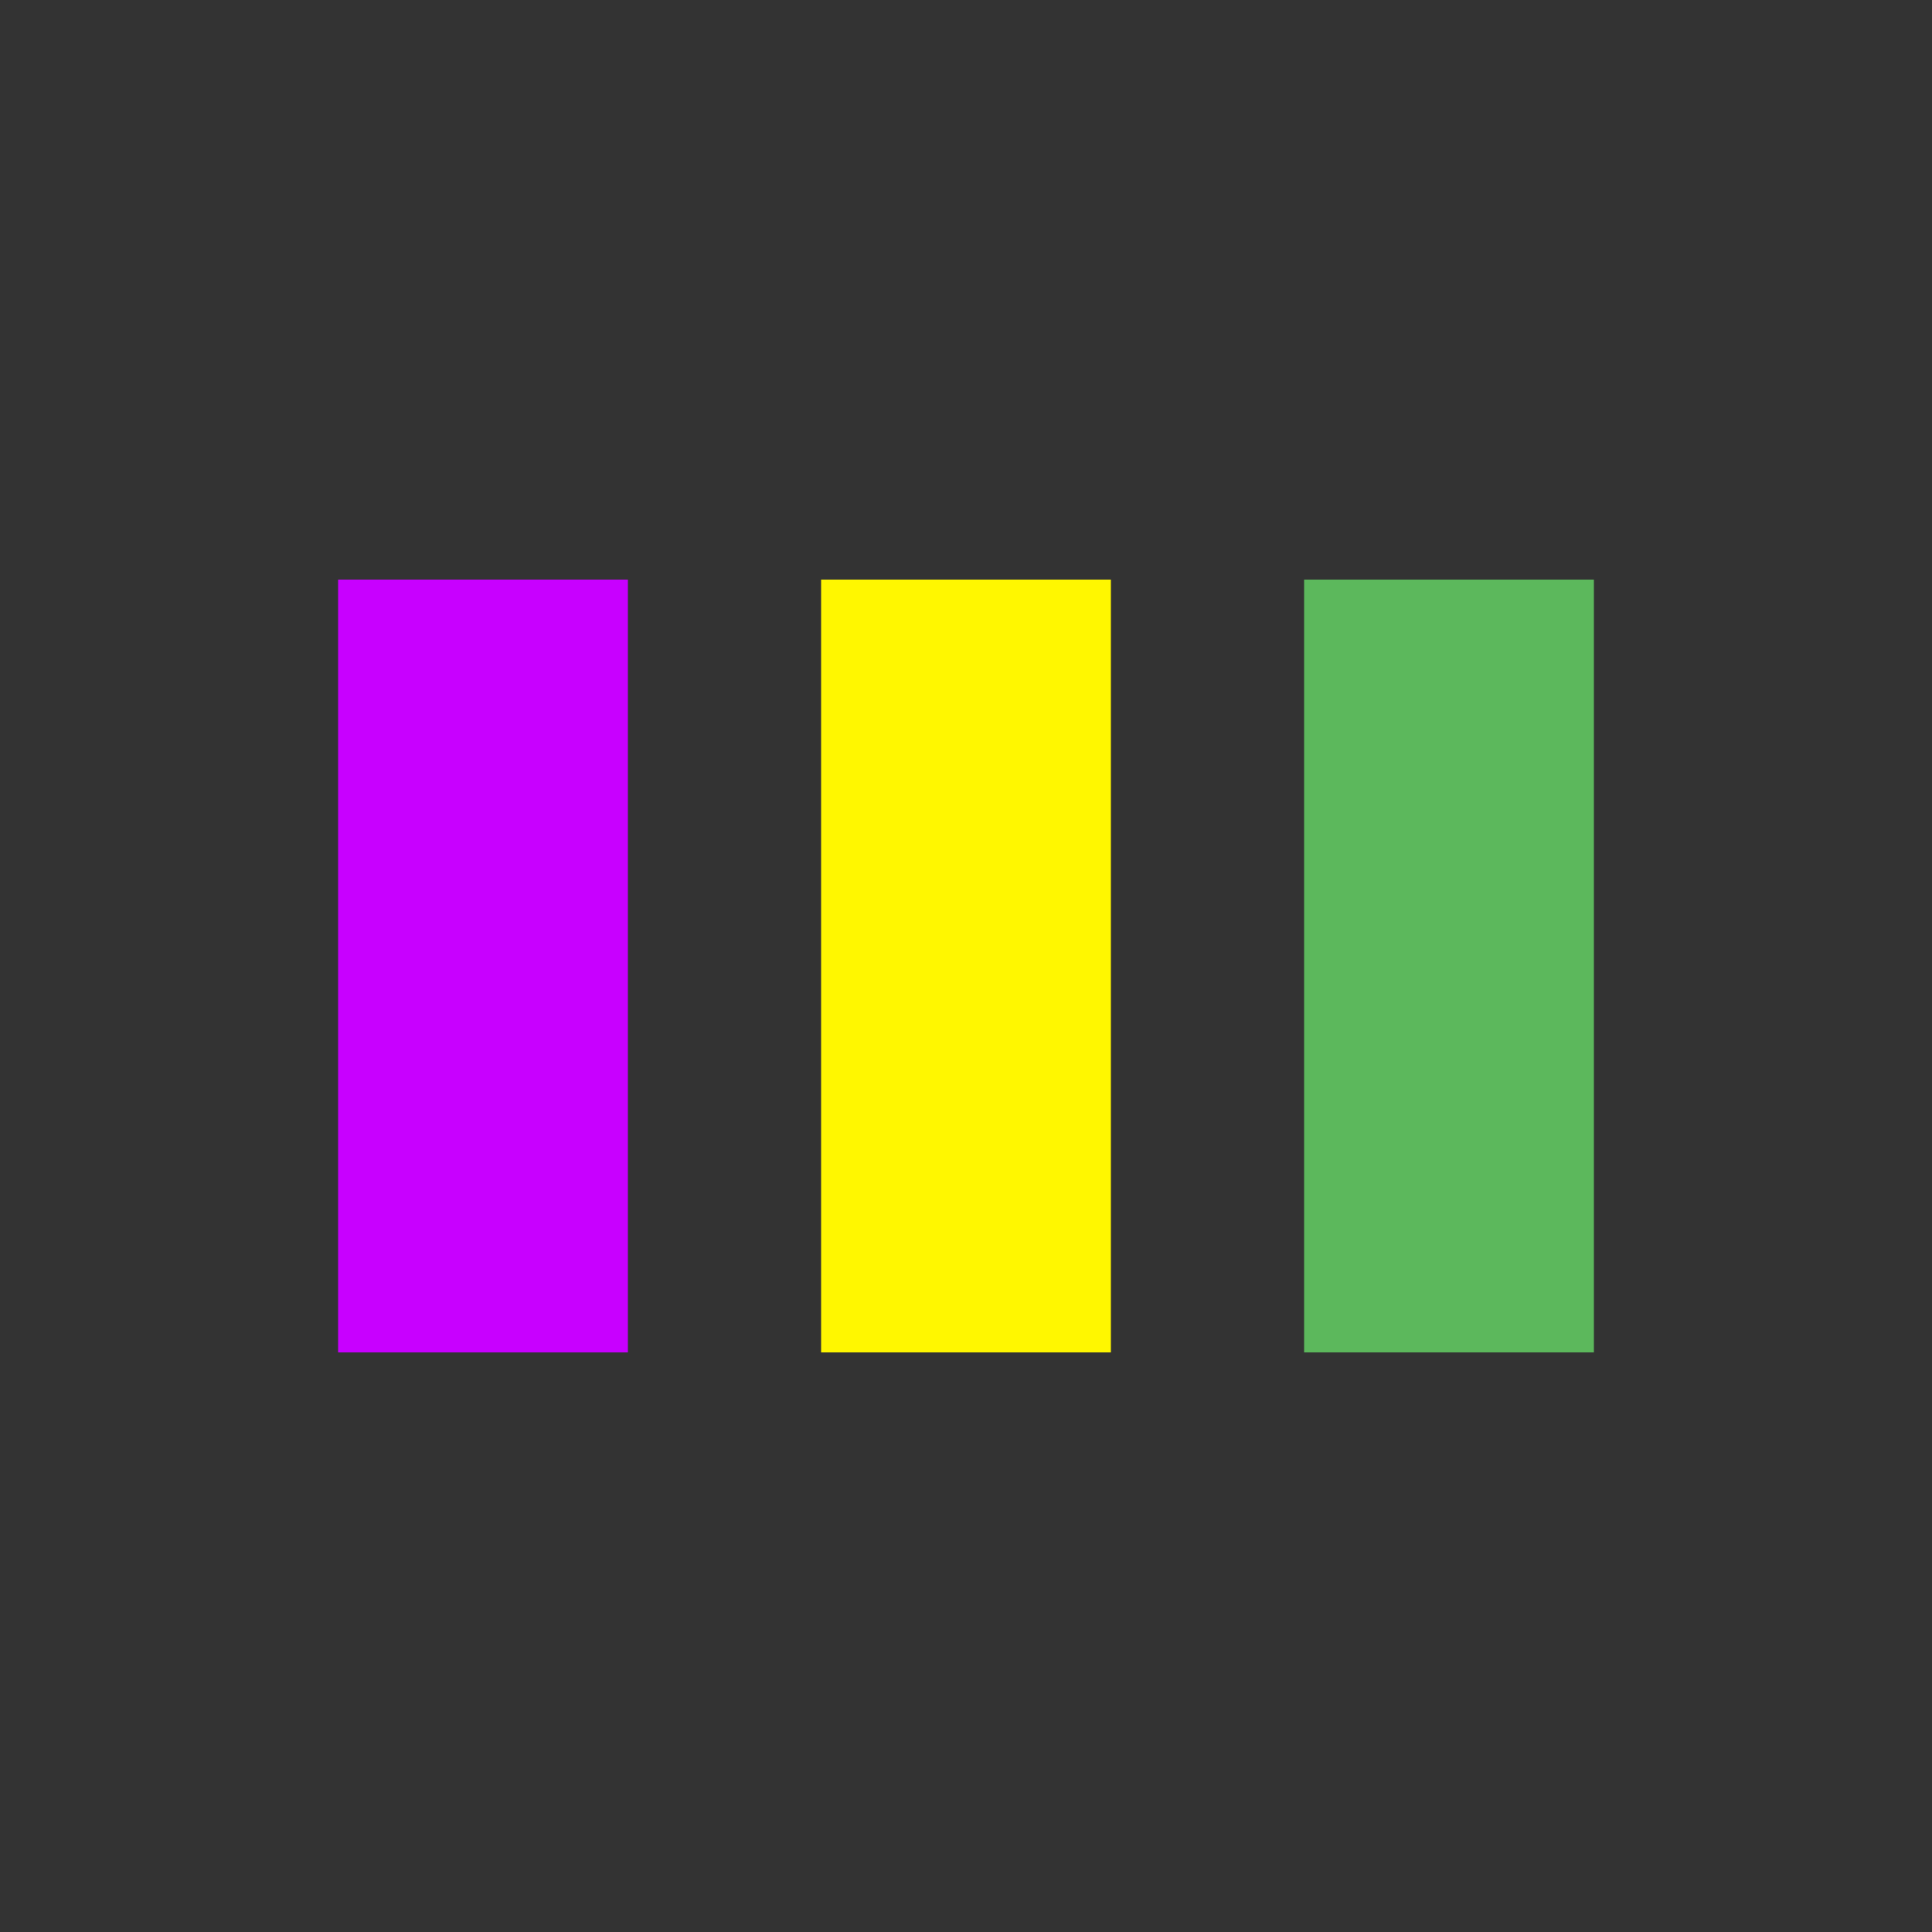 <?xml version="1.0" encoding="utf-8"?>
<svg xmlns="http://www.w3.org/2000/svg" xmlns:xlink="http://www.w3.org/1999/xlink" style="margin: auto; background: none; display: block; shape-rendering: auto;" width="100px" height="100px" viewBox="0 0 100 100" preserveAspectRatio="xMidYMid">
<rect x="0" y="0" width="100" height="100" fill="#333333" stroke="none"/>
<rect x="17.5" y="30" width="15" height="40" fill="#c800ff">
  <animate attributeName="y" repeatCount="indefinite" dur="0.87s" calcMode="spline" keyTimes="0;0.5;1" values="10;30;30" keySplines="0 0.5 0.5 1;0 0.5 0.5 1" begin="-0.174s"></animate>
  <animate attributeName="height" repeatCount="indefinite" dur="0.87s" calcMode="spline" keyTimes="0;0.5;1" values="80;40;40" keySplines="0 0.5 0.5 1;0 0.5 0.5 1" begin="-0.174s"></animate>
</rect>
<rect x="42.5" y="30" width="15" height="40" fill="#fff700">
  <animate attributeName="y" repeatCount="indefinite" dur="0.87s" calcMode="spline" keyTimes="0;0.5;1" values="15;30;30" keySplines="0 0.5 0.5 1;0 0.5 0.5 1" begin="-0.087s"></animate>
  <animate attributeName="height" repeatCount="indefinite" dur="0.87s" calcMode="spline" keyTimes="0;0.5;1" values="70;40;40" keySplines="0 0.5 0.5 1;0 0.5 0.5 1" begin="-0.087s"></animate>
</rect>
<rect x="67.5" y="30" width="15" height="40" fill="#5cb85c">
  <animate attributeName="y" repeatCount="indefinite" dur="0.87s" calcMode="spline" keyTimes="0;0.5;1" values="15;30;30" keySplines="0 0.5 0.5 1;0 0.5 0.5 1"></animate>
  <animate attributeName="height" repeatCount="indefinite" dur="0.87s" calcMode="spline" keyTimes="0;0.5;1" values="70;40;40" keySplines="0 0.5 0.5 1;0 0.5 0.5 1"></animate>
</rect>
<!-- [ldio] generated by https://loading.io/ --></svg>